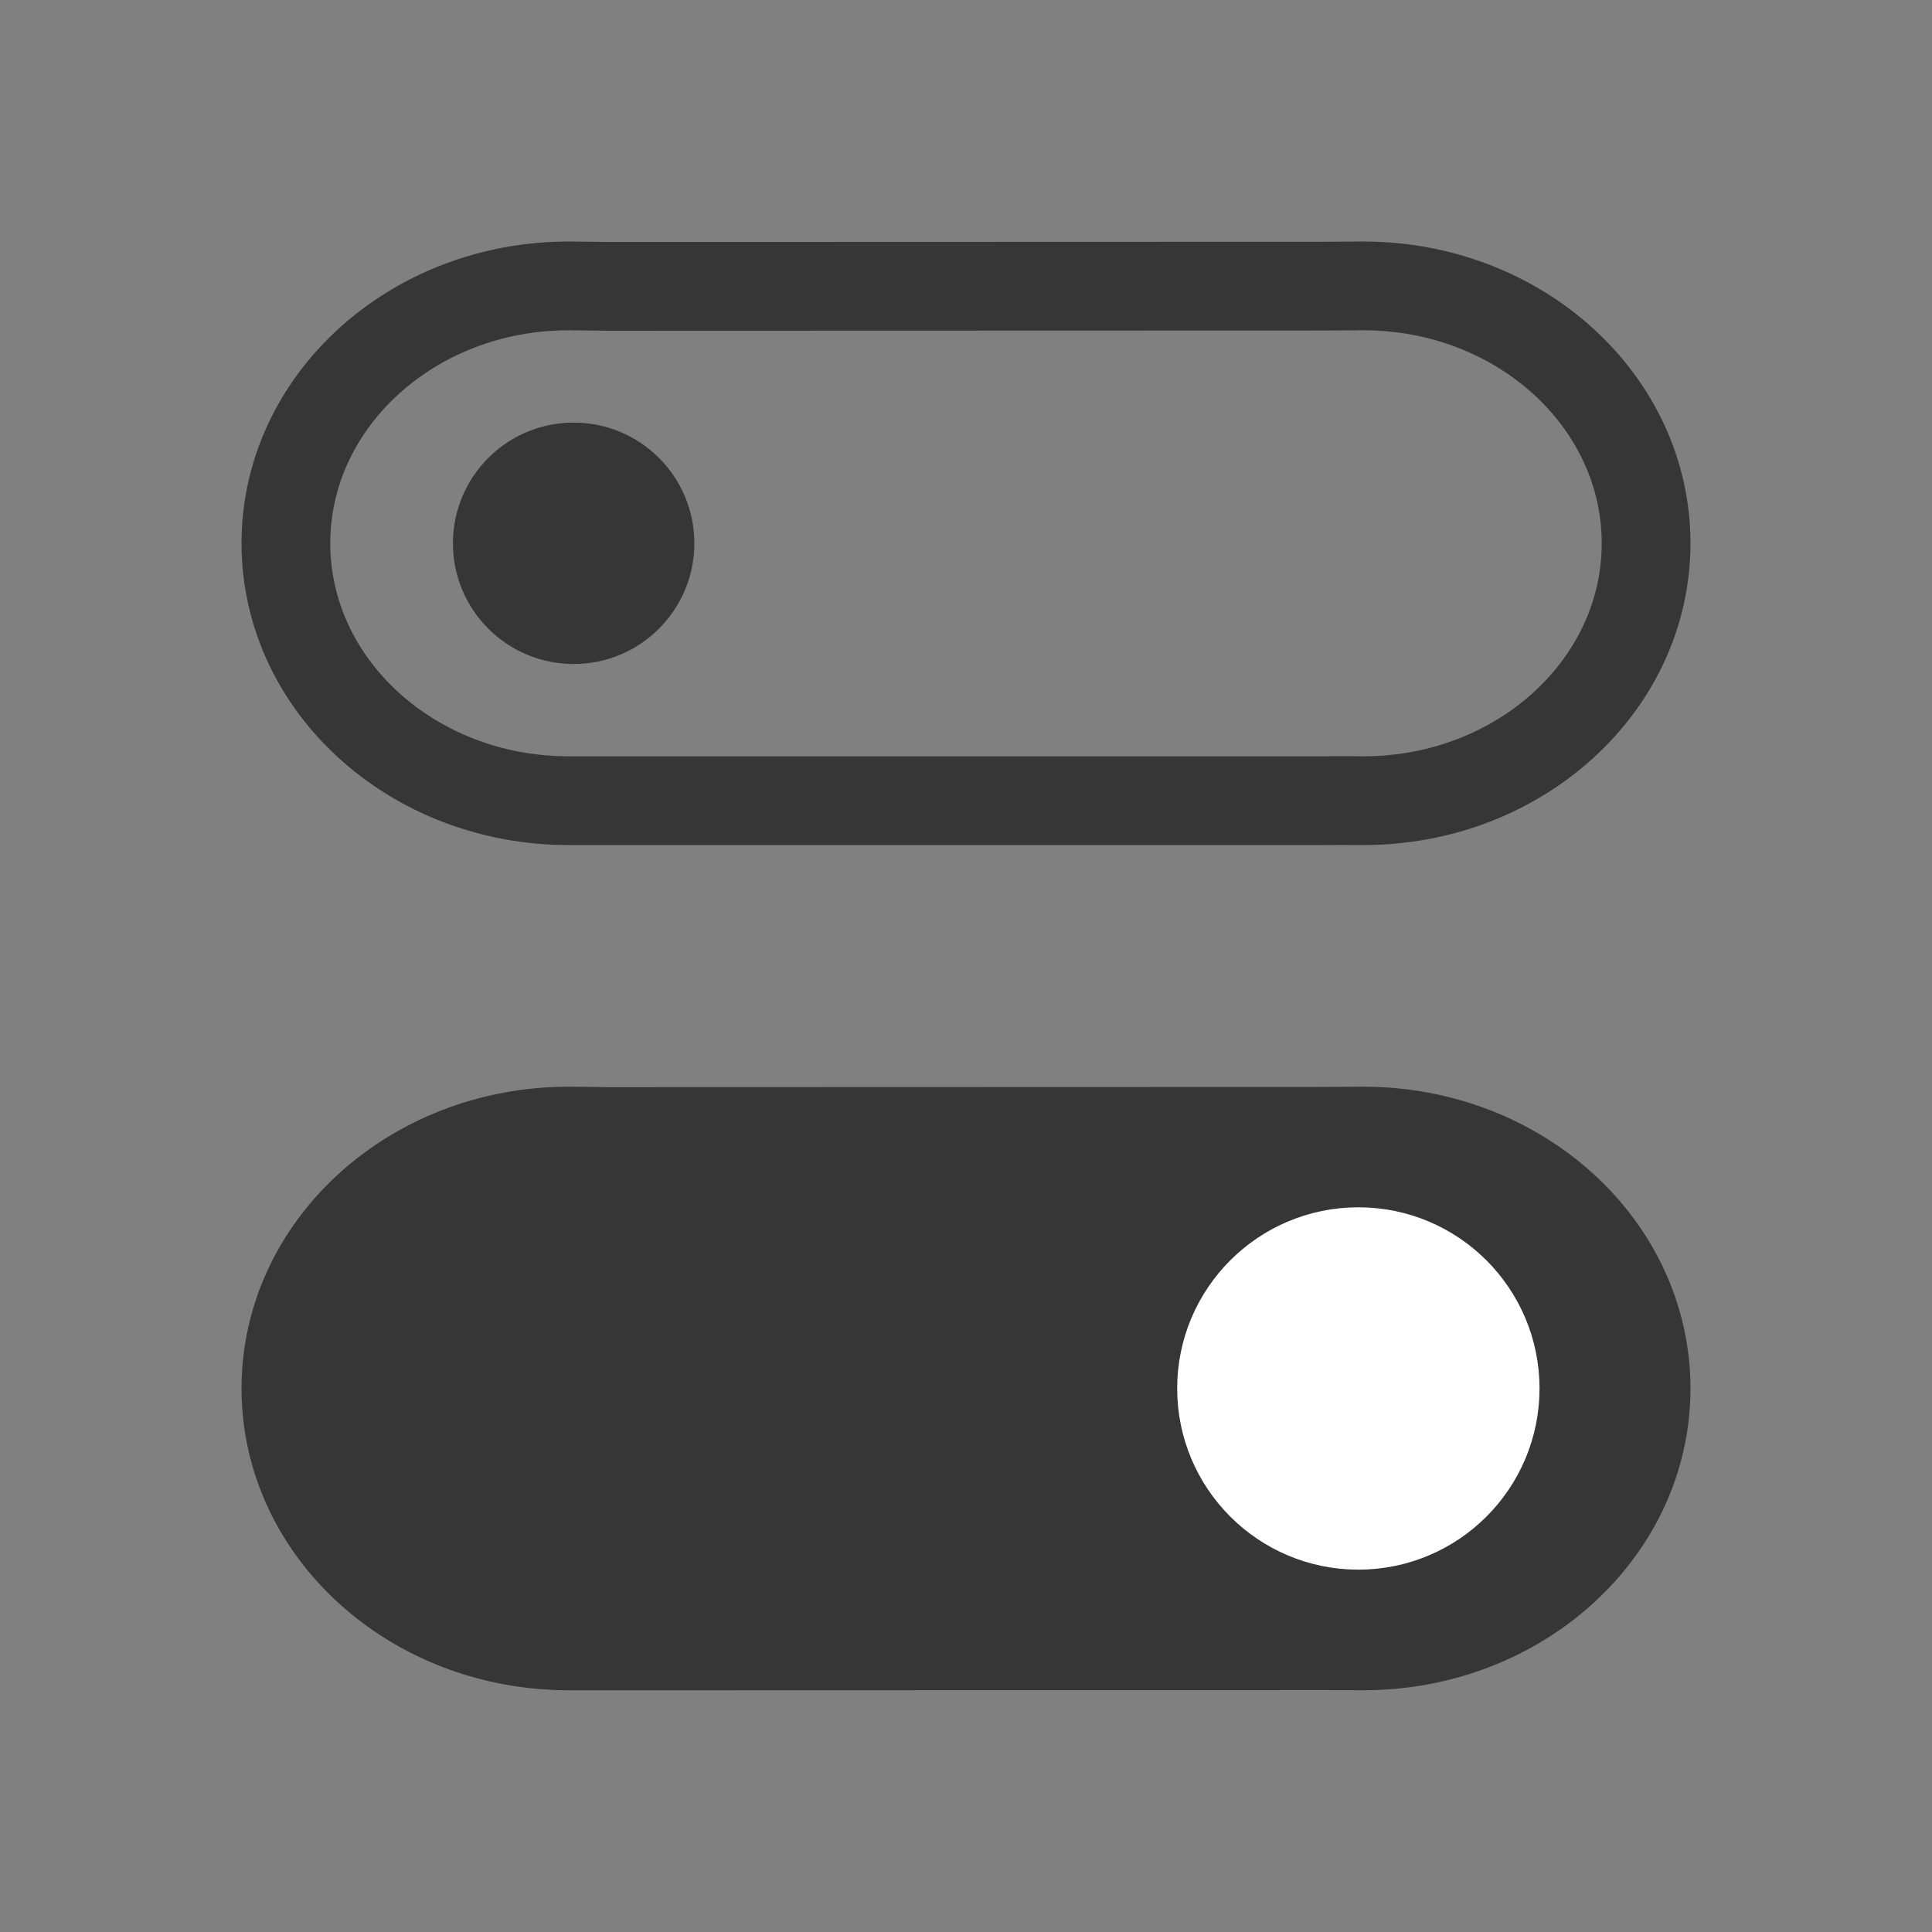 <?xml version="1.0" encoding="UTF-8" standalone="no"?>
<!-- Created with Inkscape (http://www.inkscape.org/) -->

<svg
   width="32"
   height="32"
   viewBox="0 0 8.467 8.467"
   version="1.1"
   id="svg1"
   inkscape:version="1.3.2 (091e20ef0f, 2023-11-25)"
   sodipodi:docname="control-center.svg"
   xmlns:inkscape="http://www.inkscape.org/namespaces/inkscape"
   xmlns:sodipodi="http://sodipodi.sourceforge.net/DTD/sodipodi-0.dtd"
   xmlns="http://www.w3.org/2000/svg"
   xmlns:svg="http://www.w3.org/2000/svg">
  <rect x="0" y="0" width="8.467" height="8.467" fill="#808080" stroke="none"/>
  <sodipodi:namedview
     id="namedview1"
     pagecolor="#ffffff"
     bordercolor="#000000"
     borderopacity="0.25"
     inkscape:showpageshadow="2"
     inkscape:pageopacity="0.0"
     inkscape:pagecheckerboard="0"
     inkscape:deskcolor="#d1d1d1"
     inkscape:document-units="px"
     showguides="true"
     inkscape:zoom="16.106004"
     inkscape:cx="15.304852"
     inkscape:cy="17.291688"
     inkscape:window-width="1920"
     inkscape:window-height="1048"
     inkscape:window-x="0"
     inkscape:window-y="0"
     inkscape:window-maximized="1"
     inkscape:current-layer="layer1" />
  <defs
     id="defs1" />
  <g
     inkscape:label="Layer 1"
     inkscape:groupmode="layer"
     id="layer1"
     style="display:inline">
    <path
       id="path20"
       style="display:inline;opacity:1;fill:none;stroke:#363636;stroke-width:0.389;stroke-linejoin:bevel;stroke-dasharray:none;stroke-opacity:1"
       d="m 2.492,1.253 c -0.684,-3.1e-6 -1.239,0.505 -1.239,1.128 -3.5e-6,0.623 0.555,1.128 1.239,1.128 0.056,2e-7 0.105,2.481e-4 0.169,1.359e-4 L 5.809,3.509 C 5.883,3.508 5.919,3.509 5.975,3.509 6.659,3.509 7.214,3.004 7.214,2.381 7.214,1.758 6.659,1.253 5.975,1.253 c -0.056,-3e-7 -0.089,5.356e-4 -0.162,0.001 L 2.662,1.255 C 2.579,1.254 2.548,1.253 2.492,1.253 Z"
       sodipodi:nodetypes="ccsccccsccc" />
    <ellipse
       style="opacity:1;fill:#363636;fill-opacity:1;stroke:#363636;stroke-width:0.226;stroke-linejoin:bevel;stroke-dasharray:none;stroke-dashoffset:0;stroke-opacity:1"
       id="path21"
       cx="2.514"
       cy="2.381"
       rx="0.416"
       ry="0.416" />
    <path
       id="path20-0"
       style="display:inline;fill:#363636;fill-opacity:1;stroke:#363636;stroke-width:0.389;stroke-linejoin:bevel;stroke-dasharray:none;stroke-opacity:1"
       d="m 2.492,4.957 c -0.684,-3.3e-6 -1.239,0.505 -1.239,1.128 -3.5e-6,0.623 0.555,1.128 1.239,1.128 0.056,0 0.105,2.345e-4 0.169,1.413e-4 l 3.148,-8.938e-4 c 0.074,-1.875e-4 0.11,7.698e-4 0.166,7.698e-4 0.684,2.1e-6 1.239,-0.505 1.239,-1.128 2.9e-6,-0.623 -0.555,-1.128 -1.239,-1.128 -0.056,0 -0.089,5.36e-4 -0.162,0.001 L 2.662,4.959 C 2.579,4.958 2.548,4.957 2.492,4.957 Z"
       sodipodi:nodetypes="ccsccccsccc" />
    <ellipse
       style="display:inline;fill:#ffffff;fill-opacity:1;stroke:#ffffff;stroke-width:0.34;stroke-linejoin:bevel;stroke-dasharray:none;stroke-dashoffset:0"
       id="path21-6"
       cx="5.953"
       cy="6.085"
       rx="0.624"
       ry="0.624" />
  </g>
</svg>
